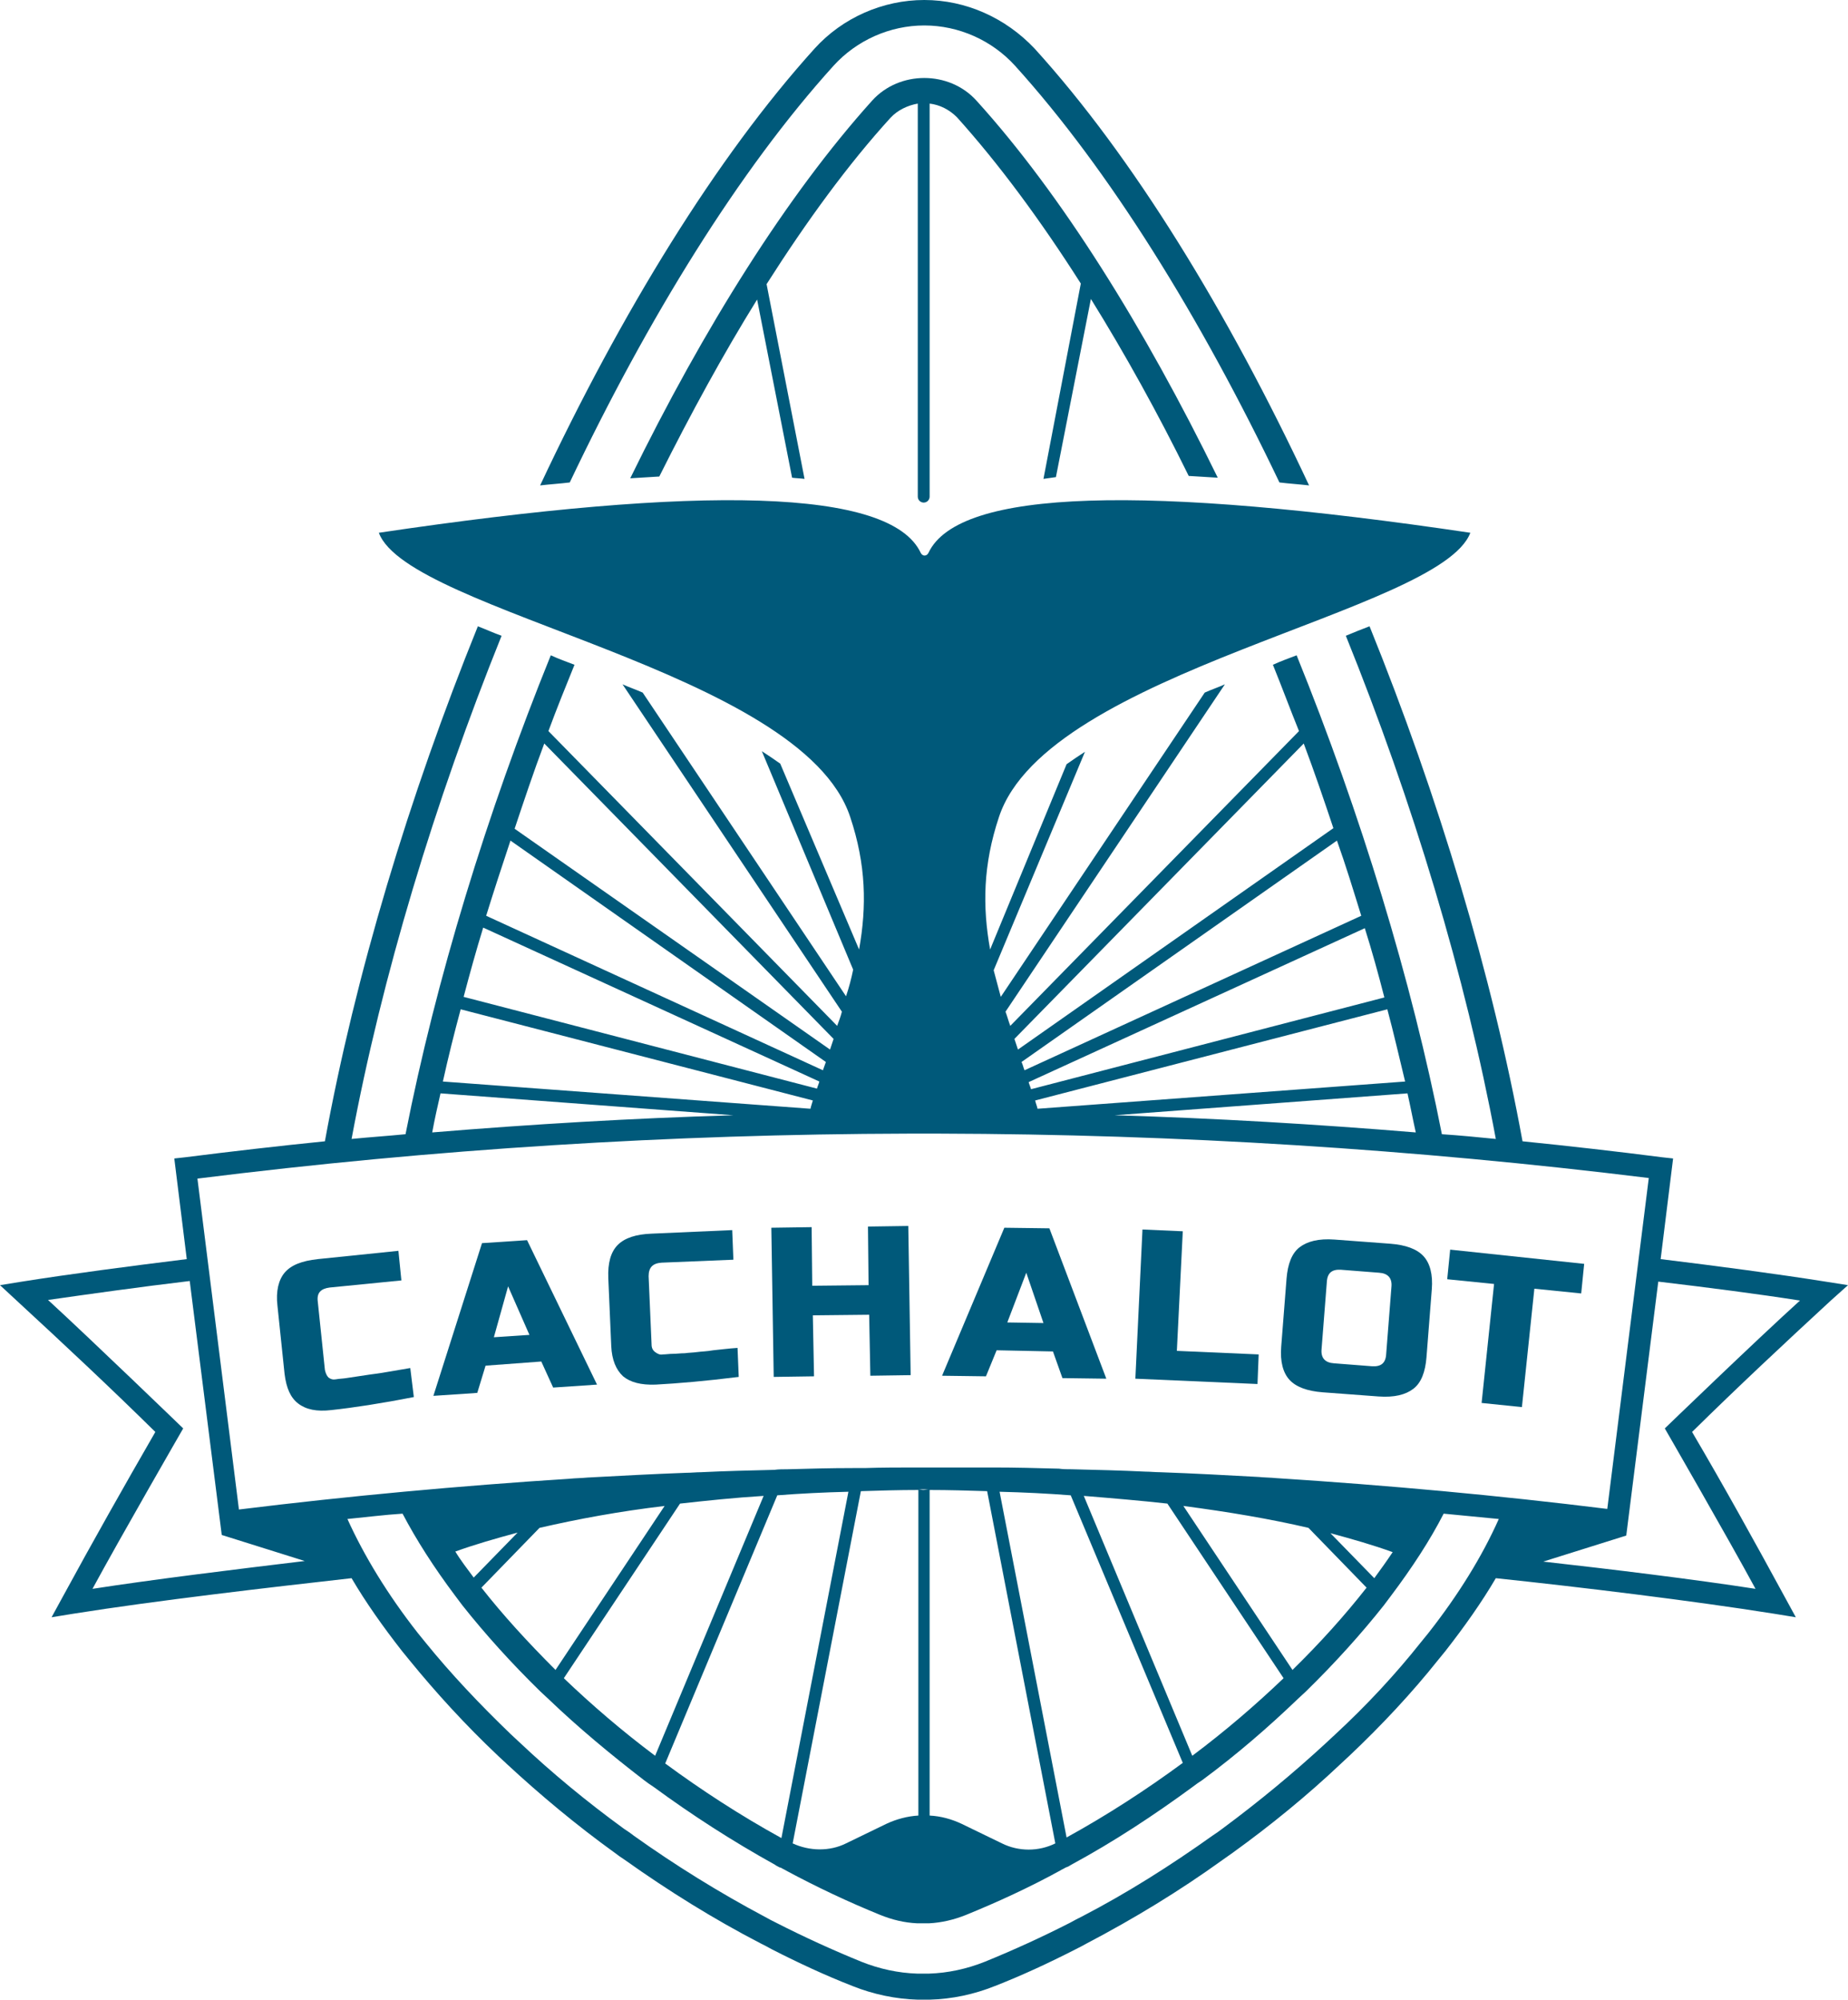 <svg width="110" height="119" viewBox="0 0 110 119" fill="none" xmlns="http://www.w3.org/2000/svg">
<g clip-path="url(#clip0_72_9)">
<path d="M24.633 83.138C22.656 83.525 21.033 83.772 19.727 83.913C18.845 84.019 18.21 83.878 17.751 83.525C17.292 83.173 17.045 82.609 16.939 81.764L16.516 77.713C16.41 76.832 16.587 76.163 16.939 75.74C17.328 75.282 17.963 75.035 18.916 74.93L23.715 74.437L23.892 76.198L19.621 76.621C19.092 76.691 18.845 76.938 18.916 77.466L19.339 81.517C19.374 81.694 19.445 81.87 19.551 81.975C19.692 82.081 19.833 82.116 20.01 82.081C20.186 82.046 20.398 82.046 20.61 82.011C20.821 81.975 21.068 81.94 21.315 81.905C21.562 81.87 21.809 81.835 22.021 81.799C22.268 81.764 22.586 81.729 22.974 81.658C23.362 81.588 23.821 81.517 24.421 81.412L24.633 83.138Z" fill="#00597A"/>
<path d="M28.409 82.891L25.797 83.067L28.691 73.979L31.373 73.802L35.537 82.398L32.926 82.574L32.22 81.024L28.903 81.271L28.409 82.891ZM29.397 79.58L31.514 79.439L30.244 76.55L29.397 79.58Z" fill="#00597A"/>
<path d="M43.972 81.94C41.995 82.187 40.337 82.328 39.031 82.398C38.149 82.433 37.514 82.257 37.09 81.905C36.667 81.517 36.42 80.919 36.384 80.108L36.208 76.057C36.173 75.176 36.349 74.507 36.773 74.084C37.196 73.662 37.867 73.45 38.784 73.415L43.584 73.204L43.654 74.965L39.384 75.141C38.855 75.176 38.608 75.423 38.608 75.951L38.784 80.003C38.784 80.214 38.855 80.355 38.996 80.461C39.137 80.566 39.278 80.637 39.455 80.602C39.631 80.602 39.843 80.566 40.054 80.566C40.266 80.566 40.513 80.531 40.76 80.531C41.007 80.496 41.254 80.496 41.501 80.461C41.748 80.425 42.066 80.425 42.454 80.355C42.843 80.32 43.337 80.249 43.901 80.214L43.972 81.94Z" fill="#00597A"/>
<path d="M54.206 81.835L51.806 81.87L51.736 78.241L48.383 78.276L48.454 81.905L46.054 81.94L45.913 73.063L48.312 73.028L48.348 76.515L51.7 76.48L51.665 72.992L54.065 72.957L54.206 81.835Z" fill="#00597A"/>
<path d="M58.688 81.905L56.076 81.87L59.782 73.063L62.464 73.098L65.852 82.046L63.24 82.011L62.676 80.425L59.323 80.355L58.688 81.905ZM59.958 78.699L62.111 78.734L61.088 75.74L59.958 78.699Z" fill="#00597A"/>
<path d="M70.051 80.39L74.921 80.602L74.851 82.363L67.581 82.046L68.004 73.168L70.404 73.274L70.051 80.39Z" fill="#00597A"/>
<path d="M84.909 80.778C84.838 81.658 84.591 82.293 84.132 82.645C83.673 82.997 83.003 83.173 82.05 83.103L78.733 82.856C77.815 82.786 77.145 82.539 76.757 82.116C76.368 81.694 76.192 81.024 76.262 80.144L76.58 76.092C76.651 75.212 76.898 74.578 77.356 74.225C77.815 73.873 78.486 73.697 79.439 73.767L82.756 74.014C83.673 74.084 84.344 74.331 84.732 74.754C85.12 75.176 85.297 75.846 85.226 76.727L84.909 80.778ZM82.826 76.55C82.862 76.057 82.615 75.775 82.085 75.74L79.827 75.564C79.297 75.529 79.015 75.74 78.98 76.269L78.662 80.32C78.627 80.813 78.874 81.095 79.403 81.13L81.662 81.306C82.191 81.341 82.474 81.13 82.509 80.602L82.826 76.55Z" fill="#00597A"/>
<path d="M90.59 83.737L88.191 83.49L88.932 76.409L86.144 76.128L86.32 74.366L94.296 75.212L94.119 76.973L91.331 76.691L90.59 83.737Z" fill="#00597A"/>
<path d="M110 76.48L108.659 76.269C105.765 75.811 102.307 75.353 98.848 74.93L99.589 68.941L98.954 68.871C96.201 68.518 93.413 68.201 90.626 67.919C88.826 58.056 85.614 47.382 81.521 37.271C81.062 37.447 80.603 37.623 80.109 37.835C84.097 47.699 87.238 58.126 89.037 67.779C87.979 67.673 86.885 67.567 85.826 67.497C84.026 58.337 80.991 48.403 77.18 38.997C76.721 39.173 76.227 39.35 75.768 39.561C76.298 40.864 76.792 42.203 77.321 43.507L60.135 61.05C60.029 60.768 59.958 60.486 59.852 60.205L72.91 40.724C72.522 40.9 72.098 41.041 71.71 41.217L59.57 59.324C59.429 58.795 59.288 58.267 59.147 57.739L64.581 44.739C64.193 44.986 63.84 45.233 63.487 45.479L58.935 56.506C58.476 53.934 58.511 51.468 59.464 48.615C62.358 39.878 85.72 36.461 87.52 31.705C68.287 28.852 57.065 29.063 55.265 32.903C55.159 33.114 54.912 33.114 54.806 32.903C53.006 29.063 41.748 28.852 22.55 31.705C24.315 36.461 47.712 39.878 50.606 48.615C51.559 51.468 51.594 53.934 51.136 56.506L46.442 45.444C46.089 45.197 45.736 44.951 45.348 44.704L50.783 57.703C50.677 58.232 50.536 58.76 50.359 59.289L38.255 41.217C37.867 41.041 37.443 40.9 37.055 40.724L50.112 60.205C50.042 60.486 49.936 60.768 49.83 61.05L32.644 43.507C33.138 42.168 33.667 40.864 34.196 39.561C33.738 39.385 33.243 39.209 32.785 38.997C28.973 48.403 25.938 58.337 24.139 67.497C23.08 67.602 21.986 67.673 20.927 67.779C22.727 58.126 25.868 47.734 29.856 37.835C29.362 37.659 28.903 37.447 28.444 37.271C24.35 47.382 21.139 58.056 19.339 67.919C16.551 68.201 13.799 68.518 11.011 68.871L10.375 68.941L11.117 74.93C7.693 75.353 4.2 75.811 1.306 76.269L0 76.48L0.988 77.396C3.776 79.967 6.564 82.574 9.246 85.216C7.376 88.457 5.505 91.769 3.705 95.08L3.07 96.243L4.376 96.031C9.246 95.256 15.916 94.481 20.927 93.918C21.774 95.362 22.798 96.806 23.927 98.251C24.068 98.427 24.209 98.603 24.386 98.814C25.938 100.717 27.703 102.654 29.644 104.486C29.82 104.662 29.997 104.803 30.173 104.979C32.15 106.811 34.302 108.608 36.596 110.263C36.773 110.404 36.984 110.545 37.196 110.686C39.772 112.518 42.49 114.209 45.278 115.653C45.489 115.759 45.701 115.865 45.948 116.006C47.536 116.816 49.124 117.556 50.748 118.19C51.983 118.683 53.324 118.965 54.63 119C54.735 119 54.877 119 54.982 119C55.088 119 55.229 119 55.335 119C56.676 118.965 57.982 118.683 59.217 118.19C60.841 117.556 62.429 116.816 64.017 116.006C64.228 115.9 64.44 115.794 64.687 115.653C67.51 114.174 70.228 112.518 72.769 110.686C72.98 110.545 73.157 110.404 73.369 110.263C75.662 108.608 77.815 106.846 79.791 104.979C79.968 104.803 80.144 104.662 80.321 104.486C82.262 102.654 84.062 100.717 85.579 98.814C85.72 98.638 85.861 98.462 86.038 98.251C87.167 96.806 88.191 95.362 89.037 93.918C94.049 94.446 100.719 95.256 105.589 96.031L106.894 96.243L106.259 95.08C104.459 91.769 102.624 88.457 100.719 85.216C103.401 82.574 106.189 79.967 108.977 77.396L110 76.48ZM84.273 67.391C78.309 66.898 72.345 66.546 66.346 66.369L83.779 65.066C83.956 65.841 84.097 66.616 84.273 67.391ZM83.638 64.362L61.758 65.982C61.723 65.806 61.652 65.665 61.617 65.489L82.579 60.064C82.968 61.508 83.285 62.917 83.638 64.362ZM82.403 59.359L61.37 64.819C61.335 64.678 61.264 64.538 61.229 64.397L81.238 55.237C81.662 56.576 82.05 57.985 82.403 59.359ZM81.027 54.498L60.982 63.692C60.911 63.516 60.876 63.34 60.805 63.199L79.58 50.024C80.109 51.503 80.568 53.018 81.027 54.498ZM77.603 44.246C78.239 45.937 78.803 47.593 79.368 49.284L60.593 62.459C60.523 62.248 60.452 62.036 60.382 61.825L77.603 44.246ZM32.397 44.246L49.618 61.825C49.548 62.036 49.477 62.248 49.407 62.459L30.632 49.319C31.197 47.628 31.761 45.937 32.397 44.246ZM30.385 50.024L49.159 63.199C49.089 63.375 49.054 63.516 48.983 63.692L28.938 54.498C29.397 53.018 29.891 51.503 30.385 50.024ZM28.762 55.202L48.771 64.362C48.736 64.502 48.665 64.643 48.63 64.784L27.597 59.324C27.95 57.985 28.338 56.576 28.762 55.202ZM27.421 60.064L48.383 65.489C48.348 65.63 48.277 65.806 48.242 65.982L26.362 64.362C26.68 62.917 27.032 61.508 27.421 60.064ZM26.221 65.066L43.654 66.369C37.655 66.546 31.691 66.898 25.727 67.391C25.868 66.616 26.044 65.841 26.221 65.066ZM54.029 67.462C54.135 67.462 54.206 67.462 54.276 67.462C54.347 67.462 54.418 67.462 54.453 67.462C54.488 67.462 54.559 67.462 54.63 67.462C54.665 67.462 54.7 67.462 54.735 67.462H55.512C55.582 67.462 55.653 67.462 55.723 67.462H55.971C70.051 67.497 84.132 68.377 98.142 70.104L95.672 89.796C89.143 88.986 82.579 88.387 75.98 87.964C75.627 87.929 75.274 87.929 74.921 87.894C72.98 87.788 71.04 87.682 69.063 87.612C68.781 87.612 68.463 87.577 68.181 87.577C66.734 87.506 65.252 87.471 63.805 87.436C63.558 87.436 63.276 87.436 63.029 87.4C61.723 87.365 60.452 87.33 59.147 87.33C58.9 87.33 58.653 87.33 58.441 87.33C57.382 87.33 56.359 87.33 55.3 87.33H54.594C53.535 87.33 52.512 87.33 51.453 87.365C51.206 87.365 50.959 87.365 50.748 87.365C49.442 87.365 48.171 87.4 46.866 87.436C46.618 87.436 46.336 87.436 46.089 87.471C44.642 87.506 43.16 87.541 41.713 87.612C41.431 87.612 41.148 87.647 40.831 87.647C38.89 87.718 36.949 87.823 34.973 87.929C34.62 87.964 34.267 87.964 33.914 87.999C27.35 88.422 20.786 89.021 14.222 89.831L11.752 70.139C25.832 68.377 39.949 67.497 54.029 67.462ZM28.197 93.882C27.809 93.354 27.421 92.861 27.103 92.332C28.268 91.91 29.503 91.557 30.808 91.205L28.197 93.882ZM32.114 90.923C34.408 90.395 36.878 89.937 39.56 89.62L33.067 99.378C31.408 97.722 29.926 96.102 28.656 94.481L32.114 90.923ZM40.478 89.479C42.066 89.303 43.725 89.127 45.454 89.021L38.996 104.486C37.02 103.007 35.22 101.456 33.561 99.871L40.478 89.479ZM46.266 88.986C47.642 88.88 49.054 88.81 50.501 88.774L46.513 109.383C44.078 108.044 41.748 106.529 39.596 104.944L46.266 88.986ZM51.242 88.739C52.336 88.704 53.5 88.669 54.665 88.669V108.044C54.029 108.079 53.359 108.255 52.759 108.537L50.359 109.7C49.371 110.193 48.171 110.158 47.183 109.7L51.242 88.739ZM54.63 88.633C54.594 88.633 54.559 88.633 54.524 88.633H55.406C55.37 88.633 55.335 88.633 55.3 88.633C55.194 88.633 55.053 88.669 54.947 88.669C54.877 88.669 54.771 88.633 54.63 88.633ZM55.335 88.669C56.5 88.669 57.629 88.704 58.758 88.739L62.817 109.7C61.829 110.193 60.629 110.193 59.641 109.7L57.241 108.537C56.641 108.255 56.006 108.079 55.335 108.044V88.669ZM59.499 88.774C60.946 88.81 62.358 88.88 63.734 88.986L70.404 104.909C68.251 106.494 65.922 108.009 63.487 109.348L59.499 88.774ZM64.511 89.021C66.24 89.162 67.899 89.303 69.487 89.479L76.404 99.871C74.745 101.456 72.945 103.007 70.969 104.486L64.511 89.021ZM70.439 89.62C73.122 89.972 75.627 90.395 77.886 90.923L81.344 94.481C80.074 96.102 78.592 97.758 76.933 99.378L70.439 89.62ZM79.192 91.24C80.497 91.593 81.732 91.945 82.897 92.368C82.544 92.896 82.191 93.389 81.803 93.918L79.192 91.24ZM5.505 94.552C7.164 91.487 10.905 85.005 10.905 85.005C10.905 85.005 5.47 79.756 2.859 77.361C5.329 77.008 8.329 76.585 11.293 76.233L13.199 91.346L18.139 92.896C14.046 93.389 9.14 93.988 5.505 94.552ZM85.014 97.194C84.873 97.37 84.732 97.546 84.556 97.757C83.073 99.625 81.379 101.456 79.474 103.218C79.297 103.394 79.121 103.535 78.945 103.711C77.039 105.472 74.957 107.199 72.769 108.819C72.592 108.96 72.38 109.101 72.169 109.242C69.698 111.003 67.087 112.659 64.37 114.068C64.158 114.174 63.946 114.279 63.699 114.42C62.04 115.266 60.346 116.041 58.617 116.745C57.559 117.168 56.429 117.415 55.3 117.45C55.053 117.45 54.841 117.45 54.594 117.45C53.465 117.415 52.336 117.168 51.277 116.745C49.548 116.041 47.854 115.266 46.195 114.42C45.983 114.315 45.772 114.209 45.525 114.068C42.807 112.624 40.196 111.003 37.725 109.242C37.549 109.101 37.337 108.96 37.125 108.819C34.902 107.199 32.855 105.508 30.95 103.711C30.773 103.535 30.597 103.394 30.42 103.218C28.55 101.421 26.821 99.589 25.338 97.757C25.197 97.581 25.056 97.405 24.88 97.194C23.08 94.904 21.668 92.579 20.68 90.395C21.774 90.289 22.868 90.148 23.962 90.078C24.774 91.628 25.832 93.284 27.103 94.975C27.244 95.151 27.385 95.362 27.526 95.538C28.867 97.229 30.42 98.955 32.15 100.646C32.326 100.822 32.502 100.963 32.679 101.139C34.408 102.795 36.314 104.38 38.325 105.93C38.502 106.071 38.714 106.212 38.925 106.353C41.184 108.009 43.584 109.559 46.124 110.968C46.16 111.003 46.23 111.038 46.301 111.074C46.371 111.109 46.407 111.144 46.477 111.144C46.583 111.215 46.689 111.25 46.795 111.32C48.63 112.307 50.501 113.187 52.406 113.962C53.112 114.244 53.818 114.42 54.594 114.456C54.841 114.456 55.053 114.456 55.3 114.456C56.041 114.42 56.782 114.244 57.488 113.962C59.394 113.187 61.299 112.307 63.099 111.32C63.205 111.25 63.311 111.215 63.417 111.144C63.487 111.109 63.523 111.109 63.593 111.074C63.664 111.038 63.699 111.003 63.77 110.968C66.311 109.594 68.71 108.009 70.969 106.353C71.145 106.212 71.357 106.071 71.569 105.93C73.616 104.416 75.486 102.795 77.215 101.139C77.392 100.963 77.568 100.822 77.745 100.646C79.474 98.955 81.027 97.229 82.368 95.538C82.509 95.362 82.65 95.151 82.791 94.975C84.062 93.284 85.12 91.663 85.932 90.078C87.026 90.183 88.12 90.289 89.214 90.395C88.226 92.614 86.814 94.904 85.014 97.194ZM99.095 85.005C99.095 85.005 102.836 91.487 104.495 94.552C100.86 93.988 95.954 93.389 91.861 92.931L96.801 91.381L98.707 76.269C101.671 76.621 104.671 77.008 107.141 77.396C104.53 79.756 99.095 85.005 99.095 85.005Z" fill="#00597A"/>
<path d="M49.618 3.91C50.995 2.396 52.971 1.515 55.018 1.515C57.065 1.515 59.041 2.396 60.417 3.91C66.028 10.11 71.463 18.882 76.157 28.711C76.721 28.781 77.321 28.817 77.921 28.887C73.086 18.565 67.44 9.335 61.582 2.889C59.852 1.057 57.488 0 55.018 0C52.547 0 50.148 1.057 48.489 2.889C42.631 9.371 36.984 18.6 32.15 28.887C32.749 28.817 33.349 28.781 33.914 28.711C38.572 18.917 44.007 10.11 49.618 3.91Z" fill="#00597A"/>
<path d="M62.852 28.394L64.934 17.79C66.946 21.031 68.922 24.589 70.757 28.323C71.322 28.358 71.886 28.394 72.486 28.429C68.11 19.481 63.17 11.555 58.123 5.989C56.5 4.192 53.535 4.192 51.912 5.989C46.866 11.59 41.89 19.516 37.514 28.464C38.114 28.429 38.678 28.394 39.243 28.358C41.113 24.624 43.054 21.066 45.066 17.825L47.148 28.429C47.395 28.464 47.642 28.464 47.889 28.499L45.63 16.909C48.03 13.14 50.501 9.758 53.006 7.01C53.43 6.552 54.029 6.271 54.63 6.165V29.556C54.63 29.768 54.806 29.909 54.982 29.909C55.194 29.909 55.335 29.732 55.335 29.556V6.165C55.935 6.235 56.5 6.517 56.959 6.975C59.464 9.758 61.935 13.105 64.334 16.874L62.111 28.499C62.358 28.464 62.605 28.429 62.852 28.394Z" fill="#00597A"/>
</g>
<defs>
<clipPath id="clip0_72_9">
<rect width="110" height="119" fill="white"/>
</clipPath>
</defs>
</svg>
